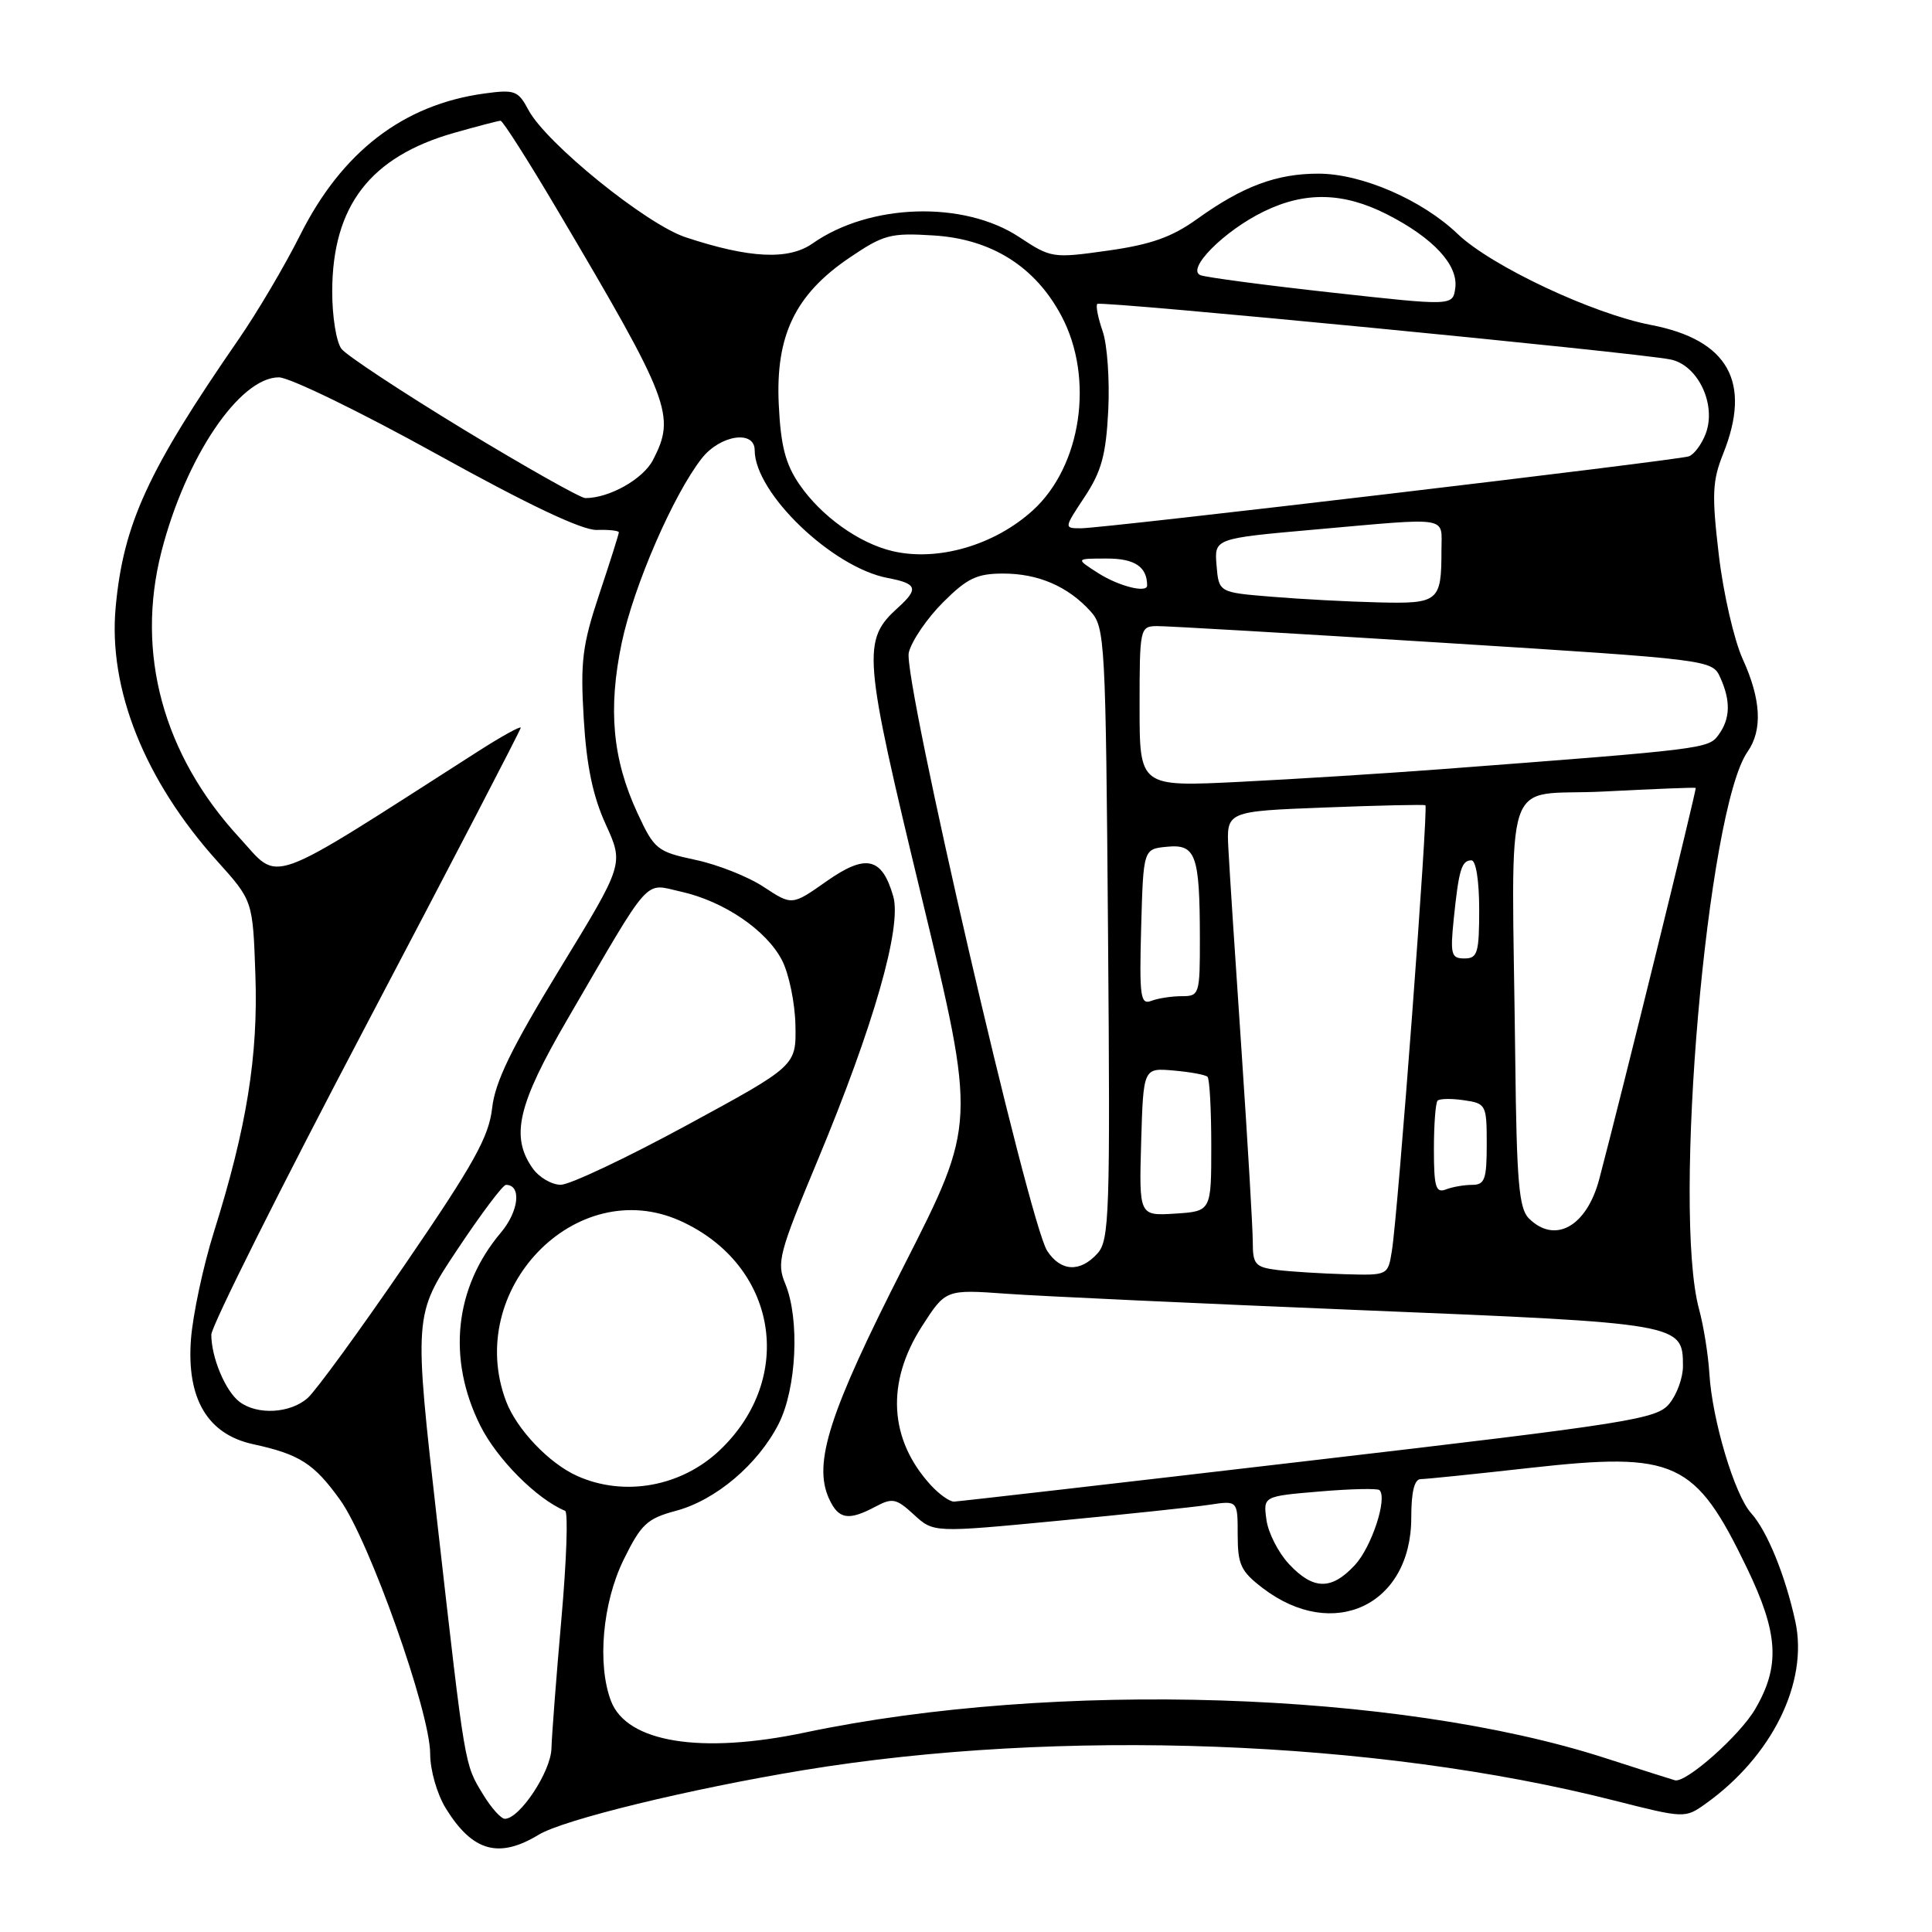<?xml version="1.0" encoding="UTF-8" standalone="no"?>
<!DOCTYPE svg PUBLIC "-//W3C//DTD SVG 1.1//EN" "http://www.w3.org/Graphics/SVG/1.1/DTD/svg11.dtd" >
<svg xmlns="http://www.w3.org/2000/svg" xmlns:xlink="http://www.w3.org/1999/xlink" version="1.1" viewBox="0 0 256 256">
 <g >
 <path fill="currentColor"
d=" M 71.38 243.11 C 74.67 241.11 91.38 237.04 106.50 234.55 C 140.41 228.97 182.19 230.53 213.86 238.57 C 223.20 240.94 223.28 240.94 225.98 239.02 C 234.82 232.72 239.64 222.93 237.89 214.85 C 236.56 208.75 234.16 202.85 232.03 200.50 C 229.84 198.07 226.87 188.15 226.50 182.00 C 226.35 179.53 225.74 175.70 225.14 173.50 C 221.58 160.44 226.20 107.27 231.56 99.61 C 233.57 96.74 233.36 92.67 230.91 87.31 C 229.77 84.79 228.34 78.58 227.75 73.51 C 226.81 65.54 226.89 63.72 228.33 60.12 C 232.14 50.62 229.00 45.03 218.77 43.06 C 211.04 41.58 197.61 35.26 193.16 31.01 C 188.43 26.48 180.44 23.02 174.72 23.01 C 169.16 23.00 164.66 24.68 158.58 29.05 C 155.26 31.43 152.48 32.41 146.79 33.21 C 139.49 34.24 139.27 34.20 135.06 31.42 C 127.71 26.56 115.25 26.94 107.67 32.26 C 104.49 34.49 99.31 34.24 90.85 31.44 C 85.62 29.71 72.36 18.97 70.02 14.57 C 68.66 12.01 68.21 11.84 64.18 12.39 C 53.43 13.86 45.30 20.11 39.76 31.17 C 37.74 35.20 34.07 41.42 31.59 45.00 C 19.60 62.35 16.35 69.42 15.33 80.42 C 14.31 91.27 19.16 103.40 28.78 114.10 C 33.50 119.34 33.50 119.34 33.84 129.16 C 34.22 139.91 32.69 149.41 28.35 163.22 C 26.92 167.78 25.55 174.20 25.30 177.50 C 24.72 185.35 27.51 190.05 33.53 191.36 C 39.72 192.71 41.60 193.92 45.07 198.75 C 48.93 204.12 57.00 226.87 57.00 232.38 C 57.00 234.57 57.91 237.73 59.08 239.63 C 62.61 245.34 66.09 246.32 71.38 243.11 Z  M 64.02 237.79 C 61.53 233.70 61.66 234.49 57.96 201.88 C 54.82 174.26 54.82 174.26 60.56 165.63 C 63.72 160.88 66.63 157.00 67.04 157.00 C 69.14 157.00 68.76 160.50 66.35 163.35 C 60.23 170.61 59.22 180.04 63.64 188.90 C 65.85 193.33 71.12 198.63 74.88 200.19 C 75.30 200.36 75.07 206.80 74.39 214.50 C 73.71 222.20 73.12 229.93 73.07 231.67 C 73.00 234.75 68.86 241.00 66.90 241.00 C 66.39 241.00 65.09 239.56 64.02 237.79 Z  M 212.66 232.94 C 185.17 224.07 139.72 222.62 106.70 229.56 C 92.85 232.48 83.05 230.88 80.96 225.39 C 79.11 220.53 79.84 212.38 82.62 206.70 C 84.95 201.95 85.73 201.22 89.57 200.19 C 94.84 198.78 100.42 194.06 103.17 188.68 C 105.55 184.00 105.99 174.81 104.06 170.13 C 102.88 167.30 103.20 166.09 108.36 153.71 C 115.78 135.89 119.52 122.82 118.36 118.77 C 116.87 113.58 114.74 113.10 109.51 116.78 C 104.95 119.99 104.95 119.99 101.22 117.54 C 99.18 116.18 95.10 114.56 92.16 113.94 C 87.06 112.85 86.70 112.56 84.45 107.70 C 81.16 100.59 80.55 93.94 82.38 85.19 C 83.96 77.66 89.23 65.52 93.00 60.72 C 95.44 57.63 100.00 56.94 100.00 59.66 C 100.00 65.33 110.30 75.21 117.64 76.59 C 121.51 77.32 121.76 78.00 119.04 80.47 C 114.19 84.85 114.33 86.63 122.12 118.88 C 129.36 148.87 129.36 148.87 119.78 167.71 C 109.86 187.20 107.71 193.88 109.85 198.58 C 111.10 201.32 112.41 201.55 116.00 199.64 C 118.25 198.44 118.76 198.55 121.10 200.70 C 123.70 203.09 123.70 203.09 140.10 201.52 C 149.12 200.66 158.19 199.70 160.25 199.39 C 164.00 198.82 164.00 198.82 164.00 203.36 C 164.00 207.33 164.42 208.22 167.33 210.44 C 176.69 217.58 187.00 212.68 187.00 201.10 C 187.00 197.69 187.41 196.00 188.25 195.99 C 188.94 195.99 195.43 195.32 202.68 194.51 C 222.03 192.35 224.61 193.53 231.49 207.79 C 235.66 216.45 235.91 220.77 232.56 226.48 C 230.52 229.97 223.45 236.24 221.95 235.90 C 221.70 235.84 217.52 234.51 212.66 232.94 Z  M 170.80 207.25 C 169.39 205.74 168.04 203.10 167.81 201.38 C 167.38 198.26 167.38 198.26 174.86 197.63 C 178.97 197.28 182.54 197.20 182.79 197.45 C 183.87 198.53 181.75 204.98 179.53 207.38 C 176.42 210.73 174.02 210.69 170.80 207.25 Z  M 123.30 196.75 C 117.80 190.71 117.39 183.19 122.15 175.76 C 125.31 170.85 125.31 170.85 133.40 171.43 C 137.86 171.75 159.05 172.73 180.50 173.61 C 222.85 175.34 223.00 175.37 223.00 181.04 C 223.00 182.55 222.20 184.77 221.21 185.98 C 219.55 188.04 216.28 188.56 173.46 193.56 C 148.18 196.52 127.02 198.95 126.42 198.97 C 125.83 198.99 124.43 197.99 123.30 196.75 Z  M 76.50 195.58 C 72.77 193.92 68.47 189.40 67.06 185.68 C 61.48 170.91 76.31 155.54 90.14 161.77 C 102.97 167.56 105.53 182.54 95.34 192.19 C 90.25 197.00 82.72 198.36 76.50 195.58 Z  M 31.74 185.75 C 29.87 184.34 28.00 179.87 28.00 176.85 C 28.00 175.74 37.22 157.30 48.50 135.88 C 59.77 114.46 69.00 96.70 69.00 96.43 C 69.00 96.16 66.41 97.59 63.25 99.62 C 34.73 117.87 37.22 116.97 31.69 110.96 C 21.61 100.01 17.95 86.55 21.39 73.10 C 24.60 60.59 31.73 50.00 36.95 50.00 C 38.36 50.00 47.75 54.57 57.83 60.15 C 70.01 66.90 77.13 70.27 79.07 70.22 C 80.68 70.17 82.00 70.31 82.00 70.54 C 82.00 70.76 80.84 74.44 79.41 78.72 C 77.16 85.48 76.89 87.64 77.35 95.25 C 77.72 101.50 78.56 105.51 80.27 109.25 C 82.66 114.50 82.66 114.50 74.19 128.36 C 67.78 138.87 65.60 143.33 65.21 146.83 C 64.78 150.64 62.79 154.22 53.72 167.47 C 47.68 176.29 41.85 184.29 40.76 185.25 C 38.45 187.29 34.09 187.53 31.74 185.75 Z  M 169.25 168.28 C 166.33 167.91 166.00 167.54 166.00 164.60 C 166.00 162.79 165.33 151.46 164.52 139.41 C 163.70 127.36 162.91 115.25 162.77 112.50 C 162.50 107.50 162.50 107.50 175.50 107.00 C 182.65 106.72 188.67 106.59 188.87 106.70 C 189.29 106.94 185.25 160.72 184.43 165.75 C 183.91 169.00 183.91 169.00 178.20 168.84 C 175.07 168.75 171.04 168.50 169.25 168.28 Z  M 138.76 165.75 C 136.32 162.00 119.60 89.73 120.42 86.46 C 120.81 84.90 122.85 81.92 124.95 79.82 C 128.15 76.62 129.44 76.00 132.93 76.00 C 137.58 76.00 141.51 77.70 144.50 81.00 C 146.42 83.12 146.51 84.87 146.82 123.70 C 147.12 160.91 147.00 164.34 145.42 166.09 C 143.12 168.63 140.56 168.50 138.76 165.75 Z  M 202.57 161.43 C 201.27 160.12 200.96 156.55 200.78 140.43 C 200.33 101.00 198.82 105.59 212.50 104.88 C 219.10 104.54 224.59 104.32 224.69 104.40 C 224.85 104.52 214.87 145.04 211.92 156.20 C 210.26 162.53 206.03 164.89 202.57 161.43 Z  M 151.21 151.31 C 151.50 141.50 151.50 141.50 155.50 141.85 C 157.70 142.04 159.72 142.41 160.00 142.68 C 160.28 142.95 160.50 147.06 160.50 151.83 C 160.50 160.50 160.50 160.50 155.71 160.81 C 150.93 161.11 150.93 161.11 151.21 151.31 Z  M 190.00 152.27 C 190.00 149.01 190.22 146.11 190.49 145.84 C 190.77 145.57 192.34 145.54 193.99 145.79 C 196.91 146.21 197.00 146.39 197.00 151.61 C 197.00 156.26 196.74 157.00 195.08 157.00 C 194.03 157.00 192.45 157.27 191.58 157.61 C 190.25 158.12 190.00 157.28 190.00 152.27 Z  M 70.56 154.78 C 67.62 150.58 68.61 146.36 75.17 135.09 C 86.48 115.66 85.26 117.05 90.20 118.14 C 95.91 119.41 101.55 123.24 103.62 127.24 C 104.54 129.02 105.34 132.90 105.40 135.85 C 105.50 141.23 105.50 141.23 91.00 149.10 C 83.03 153.43 75.51 156.98 74.31 156.99 C 73.10 156.99 71.41 156.00 70.56 154.78 Z  M 151.21 122.87 C 151.50 112.50 151.50 112.50 154.62 112.20 C 158.45 111.82 158.97 113.24 158.99 124.25 C 159.00 131.78 158.93 132.00 156.58 132.00 C 155.25 132.00 153.44 132.28 152.55 132.62 C 151.11 133.17 150.96 132.08 151.21 122.87 Z  M 192.63 121.75 C 193.30 115.22 193.67 114.00 194.97 114.00 C 195.57 114.00 196.00 116.70 196.00 120.50 C 196.00 126.28 195.78 127.00 194.05 127.00 C 192.29 127.00 192.15 126.47 192.63 121.75 Z  M 151.00 93.63 C 151.00 83.28 151.06 83.00 153.25 82.96 C 154.49 82.94 171.56 83.94 191.18 85.17 C 226.64 87.40 226.88 87.43 227.93 89.75 C 229.35 92.86 229.28 95.24 227.71 97.38 C 226.37 99.21 225.93 99.27 191.00 101.92 C 183.57 102.48 171.54 103.24 164.25 103.60 C 151.00 104.26 151.00 104.26 151.00 93.63 Z  M 168.50 79.07 C 161.50 78.50 161.50 78.50 161.20 74.92 C 160.90 71.35 160.90 71.35 174.20 70.17 C 192.41 68.56 191.00 68.33 191.00 72.92 C 191.00 79.71 190.63 80.02 182.64 79.82 C 178.71 79.73 172.35 79.39 168.50 79.07 Z  M 145.50 75.93 C 142.50 74.01 142.50 74.01 146.64 74.01 C 150.35 74.00 152.00 75.10 152.00 77.58 C 152.00 78.63 148.22 77.67 145.50 75.93 Z  M 118.24 73.02 C 113.80 71.97 108.80 68.38 105.92 64.18 C 104.07 61.48 103.45 59.06 103.19 53.59 C 102.75 44.46 105.37 39.02 112.56 34.15 C 117.11 31.07 118.00 30.84 123.73 31.20 C 131.41 31.68 137.21 35.35 140.67 41.91 C 145.02 50.14 143.29 61.78 136.85 67.63 C 131.76 72.26 124.23 74.44 118.24 73.02 Z  M 143.72 65.84 C 145.95 62.47 146.55 60.29 146.85 54.37 C 147.05 50.35 146.72 45.62 146.10 43.87 C 145.49 42.11 145.17 40.49 145.40 40.27 C 145.84 39.83 216.64 46.69 221.34 47.63 C 224.99 48.36 227.48 53.61 226.01 57.48 C 225.47 58.89 224.46 60.24 223.77 60.47 C 222.11 61.02 146.19 70.01 143.24 70.00 C 140.97 70.00 140.97 70.00 143.72 65.84 Z  M 61.45 56.92 C 53.23 51.92 45.94 47.11 45.25 46.23 C 44.56 45.34 44.01 41.91 44.02 38.56 C 44.06 27.27 49.06 20.78 60.15 17.61 C 63.26 16.73 66.04 16.00 66.33 16.00 C 66.62 16.00 69.99 21.29 73.81 27.75 C 88.83 53.14 89.57 55.06 86.53 60.94 C 85.22 63.48 80.75 66.00 77.56 66.00 C 76.93 66.00 69.68 61.91 61.45 56.92 Z  M 176.50 38.77 C 167.70 37.80 159.87 36.76 159.09 36.47 C 157.09 35.72 162.21 30.56 167.51 28.00 C 172.97 25.35 178.04 25.48 183.78 28.40 C 189.91 31.52 193.25 35.12 192.83 38.17 C 192.50 40.54 192.50 40.54 176.50 38.77 Z "/>
</g>
</svg>